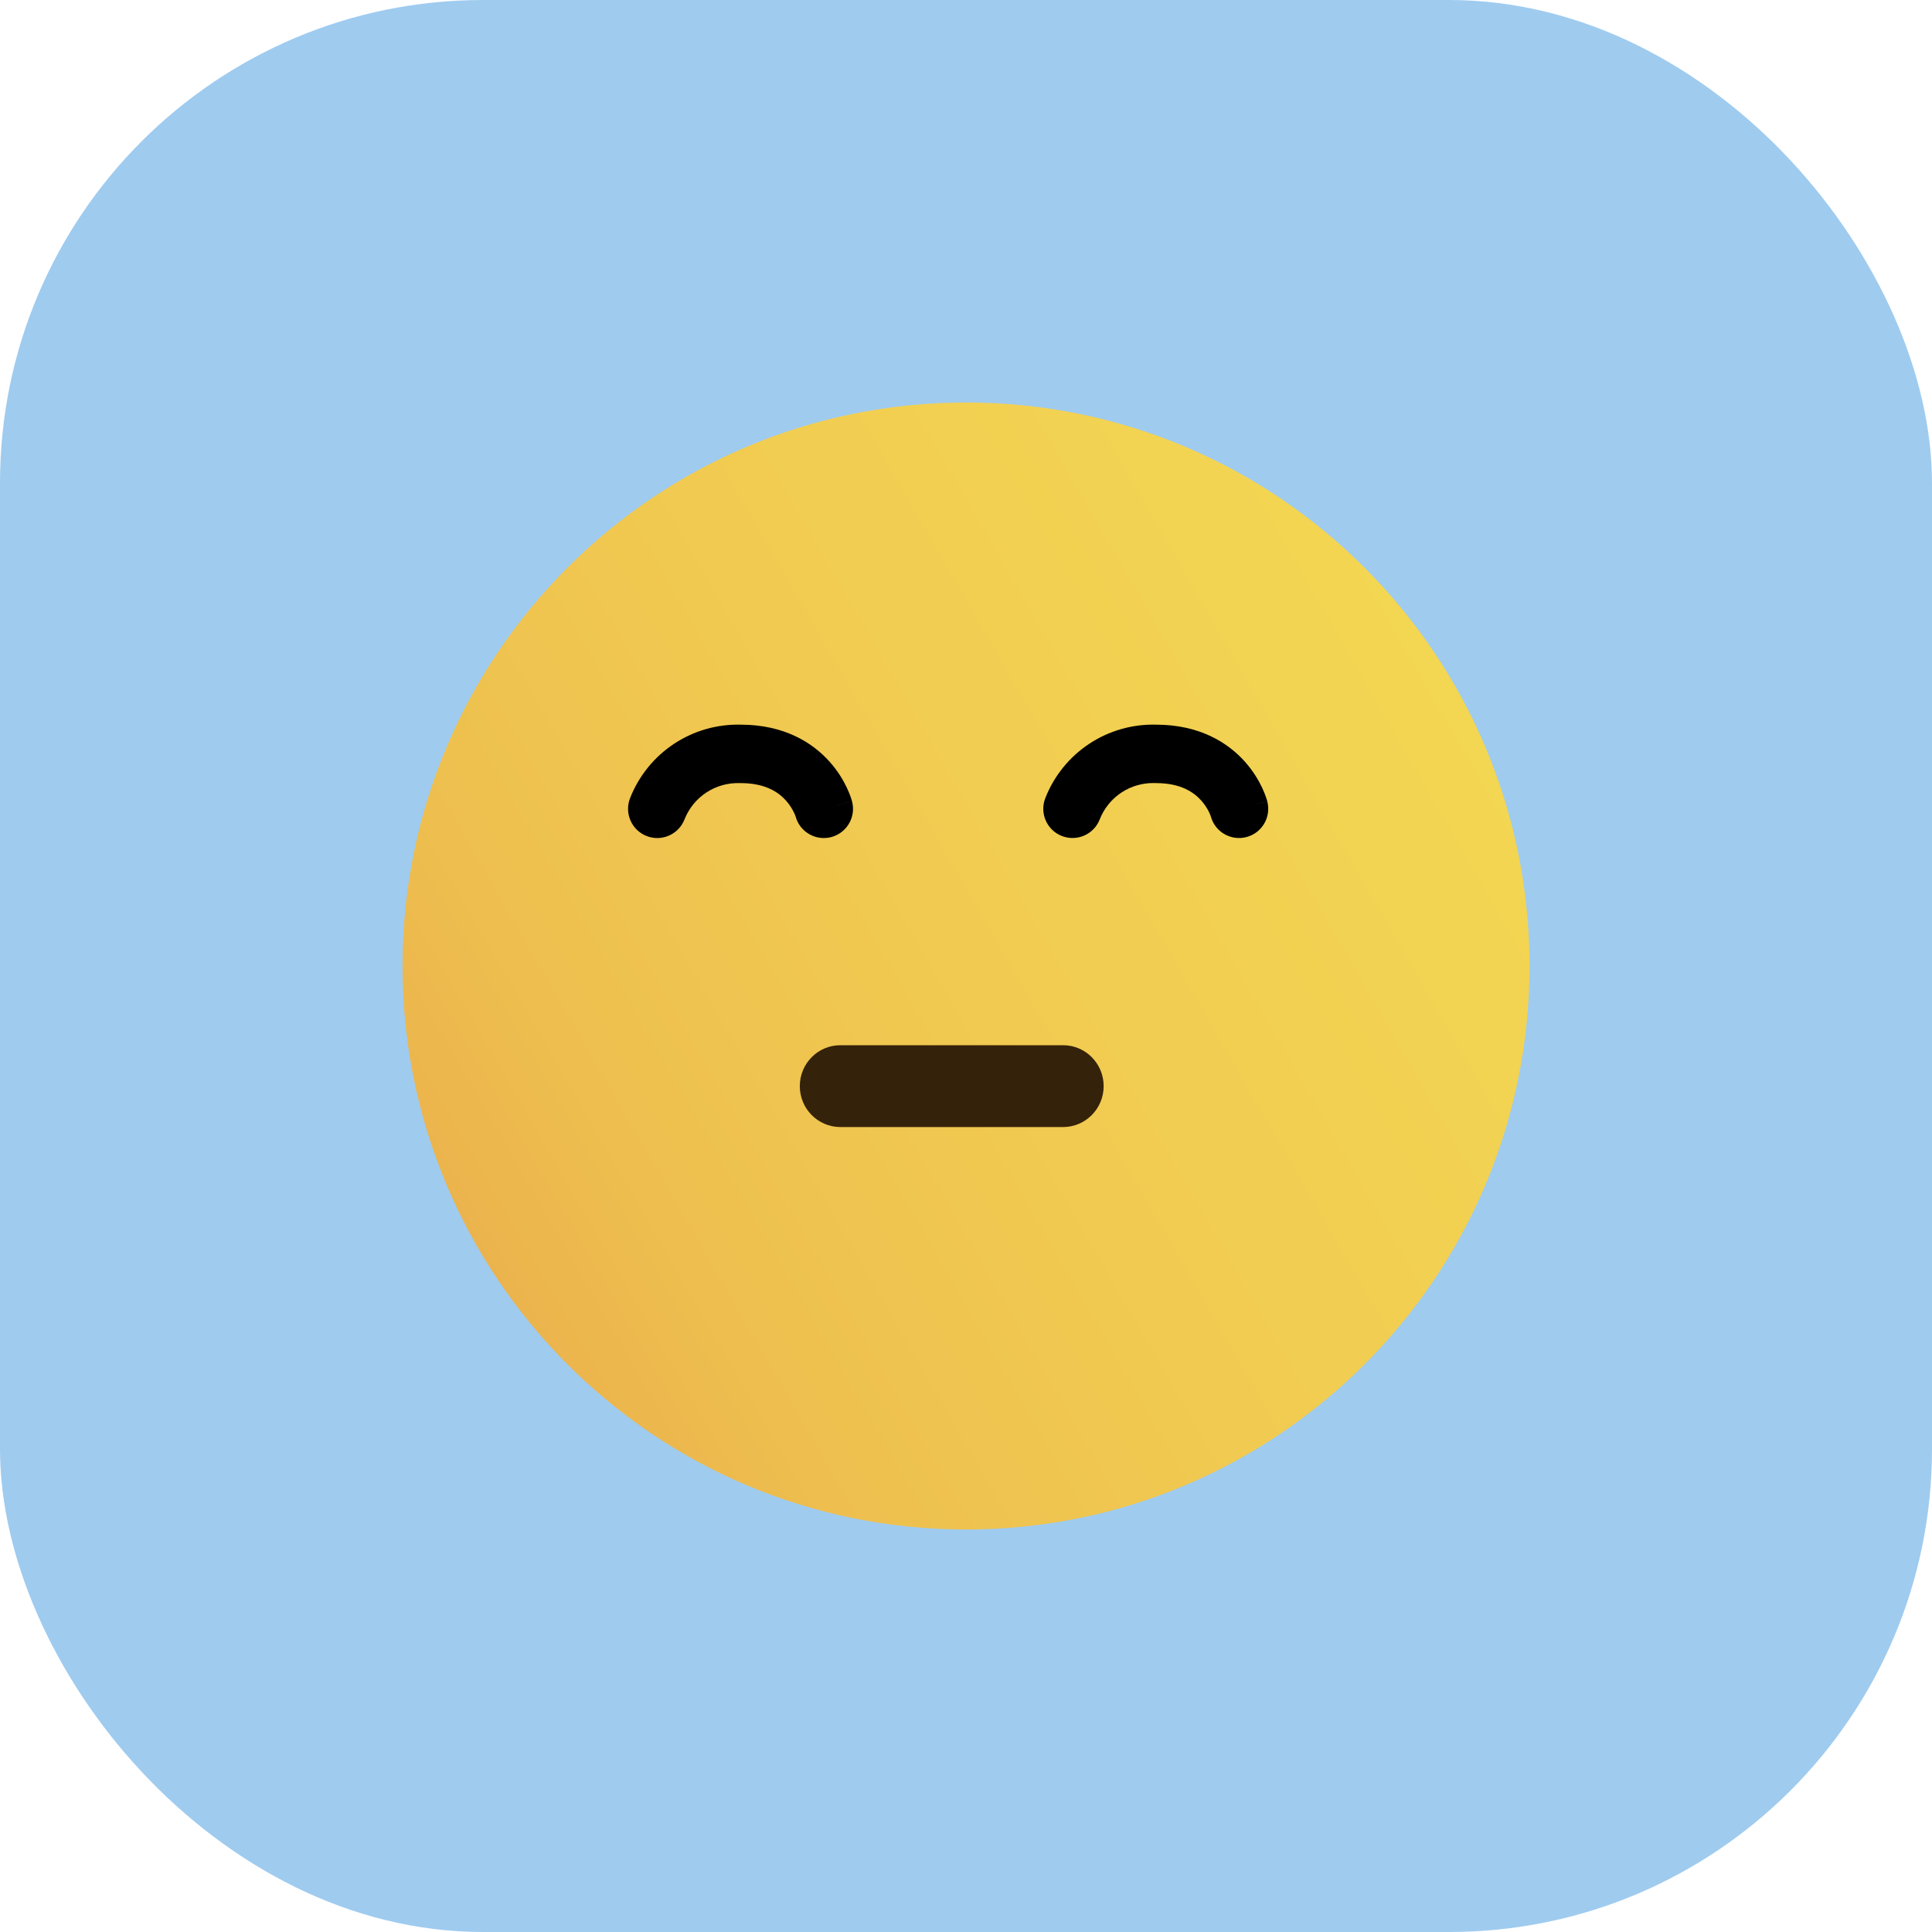 <svg width="48" height="48" viewBox="0 0 48 48" fill="none" xmlns="http://www.w3.org/2000/svg">
  <rect width="48" height="48" rx="12" fill="#107DD8" fill-opacity="0.4" />
  <path d="M24 38C31.732 38 38 31.732 38 24C38 16.268 31.732 10 24 10C16.268 10 10 16.268 10 24C10 31.732 16.268 38 24 38Z" fill="url(#paint0_linear_4523_4209)" />
  <path fill-rule="evenodd" clip-rule="evenodd" d="M18.407 18.004C19.479 18.006 20.186 18.446 20.615 18.929C20.823 19.162 20.957 19.395 21.04 19.572C21.082 19.66 21.112 19.737 21.133 19.795C21.143 19.824 21.151 19.848 21.157 19.868C21.16 19.878 21.162 19.886 21.164 19.893L21.167 19.903L21.168 19.907L21.168 19.908L21.169 19.909C21.169 19.91 21.169 19.91 20.467 20.095L21.169 19.91C21.271 20.298 21.039 20.695 20.652 20.797C20.267 20.898 19.874 20.671 19.768 20.29C19.767 20.288 19.766 20.284 19.764 20.277C19.758 20.261 19.746 20.23 19.727 20.191C19.69 20.111 19.627 20.002 19.531 19.894C19.354 19.695 19.03 19.455 18.398 19.456C18.39 19.456 18.382 19.456 18.374 19.456C18.081 19.447 17.792 19.529 17.547 19.691C17.302 19.852 17.113 20.086 17.006 20.359C16.859 20.733 16.438 20.917 16.065 20.771C15.692 20.625 15.508 20.204 15.654 19.83C15.87 19.278 16.252 18.806 16.747 18.479C17.239 18.154 17.818 17.989 18.407 18.004Z" fill="black" />
  <path fill-rule="evenodd" clip-rule="evenodd" d="M28.727 18.004C29.799 18.006 30.505 18.446 30.934 18.929C31.141 19.163 31.275 19.396 31.358 19.572C31.399 19.661 31.429 19.738 31.45 19.796C31.46 19.825 31.468 19.849 31.474 19.869C31.476 19.878 31.479 19.887 31.481 19.894L31.483 19.904L31.485 19.908L31.485 19.909L31.485 19.91C31.485 19.911 31.485 19.911 30.783 20.095L31.485 19.911C31.587 20.299 31.355 20.695 30.967 20.797C30.582 20.897 30.189 20.67 30.084 20.288C30.083 20.286 30.082 20.282 30.08 20.276C30.074 20.259 30.062 20.229 30.044 20.189C30.006 20.11 29.944 20.001 29.848 19.893C29.672 19.695 29.349 19.455 28.717 19.456C28.709 19.456 28.701 19.456 28.693 19.455C28.399 19.446 28.109 19.528 27.864 19.689C27.618 19.851 27.429 20.085 27.322 20.359C27.176 20.732 26.755 20.916 26.381 20.77C26.008 20.624 25.824 20.203 25.97 19.83C26.186 19.277 26.569 18.804 27.065 18.477C27.557 18.153 28.137 17.988 28.727 18.004Z" fill="black" />
  <path fill-rule="evenodd" clip-rule="evenodd" d="M19.871 26.984C19.871 26.423 20.322 25.968 20.878 25.968H26.413C26.969 25.968 27.42 26.423 27.42 26.984C27.42 27.546 26.969 28.001 26.413 28.001H20.878C20.322 28.001 19.871 27.546 19.871 26.984Z" fill="#35220B" />
  <defs>
    <linearGradient id="paint0_linear_4523_4209" x1="11.873" y1="31.003" x2="36.127" y2="17" gradientUnits="userSpaceOnUse">
      <stop stop-color="#EBB34D" />
      <stop offset="0.03" stop-color="#ECB64D" />
      <stop offset="0.18" stop-color="#EEC04F" />
      <stop offset="0.55" stop-color="#F1CC51" />
      <stop offset="1" stop-color="#F3D652" />
    </linearGradient>
  </defs>
</svg>
